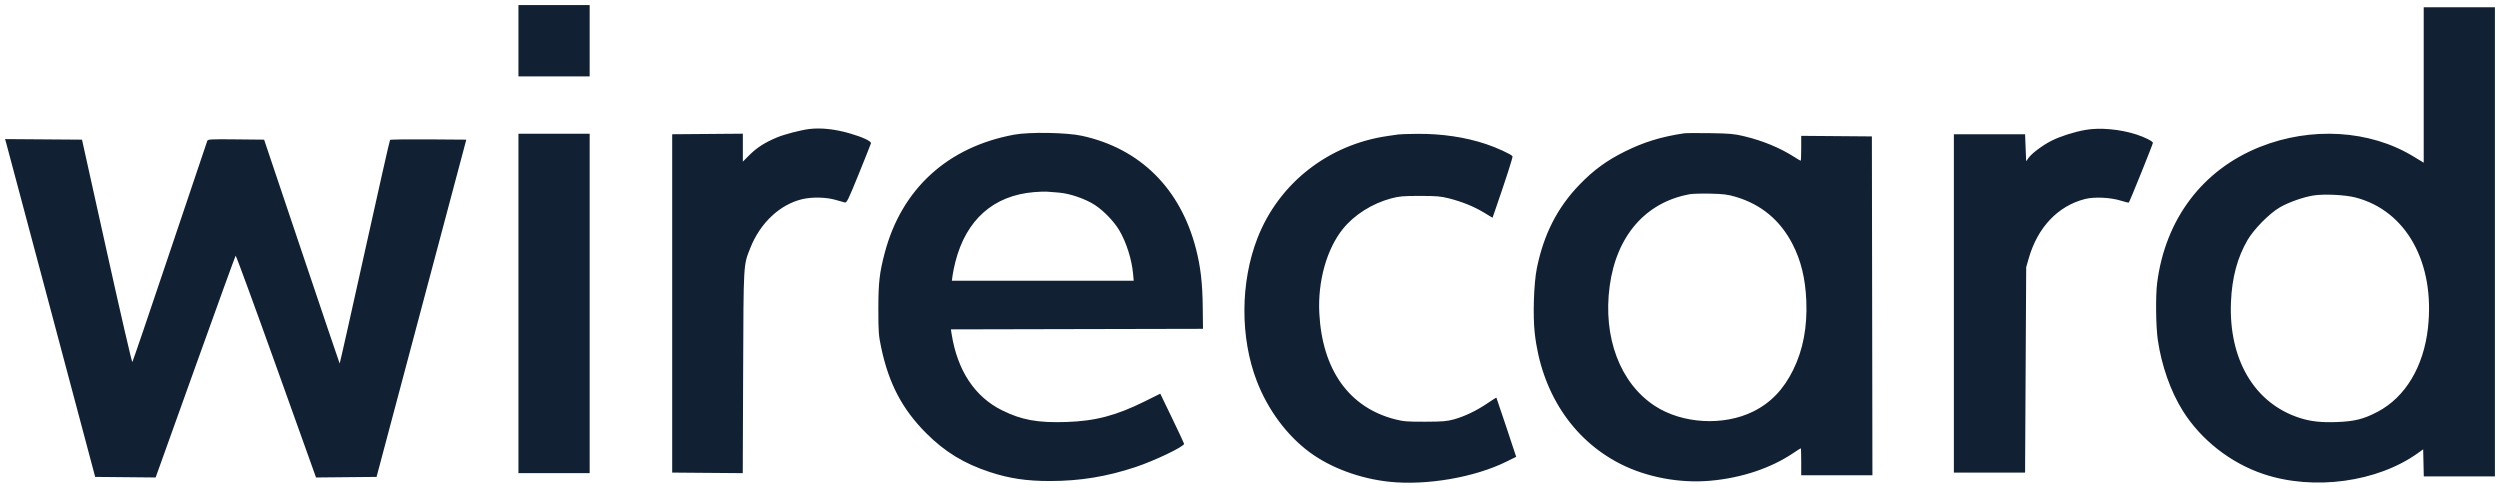 <svg width="492" height="96" viewBox="0 0 492 96" fill="none" xmlns="http://www.w3.org/2000/svg">
<path fill-rule="evenodd" clip-rule="evenodd" d="M102.031 8.02V15.04H109.038H116.044V8.02V1H109.038H102.031V8.02ZM476.987 16.721V32.017L474.917 30.763C466.366 25.584 454.869 24.881 444.748 28.917C433.472 33.413 426.147 43.101 424.528 55.66C424.204 58.173 424.271 64.245 424.653 66.866C425.39 71.94 427.159 76.975 429.553 80.812C433.131 86.548 438.989 91.139 445.497 93.307C455.348 96.59 467.832 94.894 475.819 89.187L476.881 88.428L476.94 91.089L477 93.749H484H491V47.587V1.425H483.993H476.987V16.721ZM159.251 25.392C157.642 25.588 154.434 26.419 152.988 27.015C150.58 28.007 148.988 29.017 147.521 30.481L146.194 31.806V29.057V26.309L139.24 26.365L132.287 26.421V59.712V93.004L139.231 93.06L146.175 93.116L146.25 73.277C146.333 51.442 146.285 52.276 147.675 48.769C149.622 43.859 153.493 40.232 157.895 39.192C159.786 38.745 162.528 38.796 164.347 39.31C165.164 39.542 166.024 39.782 166.258 39.844C166.637 39.945 166.929 39.35 168.998 34.253C170.271 31.115 171.353 28.397 171.402 28.212C171.512 27.795 169.805 26.994 167.189 26.237C164.319 25.405 161.557 25.111 159.251 25.392ZM410.411 25.568C408.175 25.964 405.46 26.83 403.737 27.698C402.015 28.566 399.863 30.172 399.229 31.063L398.747 31.739L398.641 29.08L398.535 26.421H391.528H384.522V59.712V93.004H391.528H398.535L398.645 72.795L398.755 52.586L399.241 50.884C400.995 44.75 404.978 40.538 410.317 39.168C412.145 38.699 415.375 38.848 417.399 39.494C418.198 39.75 418.896 39.915 418.95 39.861C419.133 39.677 423.695 28.376 423.695 28.105C423.695 27.807 422.058 26.985 420.404 26.453C417.193 25.419 413.235 25.068 410.411 25.568ZM199.592 26.502C186.5 28.907 177.44 37.178 174.117 49.758C173.077 53.695 172.856 55.647 172.86 60.882C172.862 65.364 172.91 66 173.428 68.447C174.921 75.503 177.575 80.544 182.275 85.253C185.937 88.923 189.715 91.229 194.804 92.902C198.626 94.159 202.037 94.669 206.598 94.667C212.533 94.664 217.769 93.811 223.478 91.916C227.203 90.68 233.032 87.89 233.032 87.343C233.032 87.262 231.977 85.009 230.687 82.336L228.342 77.475L225.323 78.975C219.67 81.783 215.553 82.867 209.861 83.049C204.19 83.23 201.084 82.665 197.2 80.746C191.836 78.096 188.411 72.911 187.277 65.723L187.134 64.82L211.941 64.766L236.748 64.712L236.7 60.466C236.647 55.691 236.279 52.511 235.371 48.981C232.309 37.084 224.367 29.216 212.904 26.722C209.901 26.068 202.606 25.948 199.592 26.502ZM331.442 26.235C326.921 26.91 323.531 27.951 319.765 29.821C316.204 31.59 313.649 33.452 310.908 36.276C306.502 40.817 303.795 46.111 302.446 52.825C301.854 55.769 301.651 62.044 302.033 65.519C303.311 77.113 309.429 86.478 318.86 91.279C324.071 93.932 330.592 95.151 336.644 94.604C342.749 94.053 348.48 92.143 352.862 89.199C353.665 88.659 354.358 88.218 354.401 88.218C354.444 88.218 354.479 89.414 354.479 90.877V93.536H361.486H368.493L368.439 60.191L368.386 26.846L361.432 26.79L354.479 26.734V29.183C354.479 30.53 354.433 31.633 354.377 31.633C354.321 31.633 353.771 31.31 353.156 30.916C350.306 29.092 346.921 27.691 343.226 26.806C341.285 26.341 340.419 26.264 336.538 26.206C334.085 26.17 331.792 26.183 331.442 26.235ZM102.031 59.712V93.11H109.038H116.044V59.712V26.314H109.038H102.031V59.712ZM275.284 26.45C274.992 26.493 274.036 26.631 273.16 26.755C261.434 28.423 251.694 36.044 247.476 46.851C244.09 55.528 244.038 66.43 247.341 75C249.528 80.672 253.274 85.712 257.767 89.026C261.902 92.075 267.657 94.201 273.425 94.81C280.72 95.58 290.175 93.958 296.442 90.86L298.386 89.899L296.466 84.113C295.41 80.93 294.522 78.297 294.493 78.262C294.465 78.226 293.675 78.72 292.738 79.359C290.621 80.804 288.25 81.943 286.139 82.53C284.762 82.912 283.916 82.982 280.486 82.993C276.967 83.004 276.211 82.944 274.567 82.525C265.51 80.214 260.218 72.806 259.64 61.627C259.317 55.382 261.083 49.05 264.251 45.088C266.487 42.293 270.029 40.049 273.797 39.041C275.355 38.624 276.125 38.558 279.424 38.557C282.661 38.556 283.529 38.628 285.094 39.023C287.702 39.683 290.035 40.626 292.024 41.823L293.734 42.854L294.184 41.551C296.447 34.996 297.763 30.911 297.664 30.751C297.433 30.375 294.536 29.045 292.409 28.337C288.34 26.983 283.699 26.299 278.901 26.343C277.204 26.359 275.576 26.408 275.284 26.45ZM1.226 28.173C1.35 28.613 5.34 43.572 10.091 61.414L18.732 93.855L24.68 93.911L30.629 93.968L38.432 72.213C42.724 60.248 46.297 50.395 46.373 50.317C46.448 50.239 50.039 60.028 54.352 72.071L62.194 93.968L68.149 93.911L74.105 93.855L82.937 60.67L91.769 27.484L84.334 27.428C80.244 27.398 76.836 27.445 76.76 27.535C76.683 27.624 74.436 37.577 71.766 49.652C69.095 61.728 66.882 71.579 66.847 71.544C66.811 71.508 63.451 61.581 59.379 49.482L51.976 27.484L46.454 27.428C41.342 27.375 40.92 27.399 40.783 27.747C40.701 27.953 37.386 37.791 33.417 49.608C29.448 61.425 26.128 71.168 26.041 71.259C25.953 71.35 23.689 61.538 21.009 49.454L16.137 27.484L8.569 27.428L1 27.373L1.226 28.173ZM208.377 37.903C210.53 38.067 213.635 39.137 215.491 40.355C217.23 41.496 219.232 43.576 220.262 45.311C221.65 47.649 222.719 50.99 222.98 53.8L223.114 55.245H205.222H187.329L187.468 54.193C187.545 53.614 187.791 52.422 188.015 51.545C190.137 43.232 195.517 38.465 203.52 37.807C204.512 37.725 205.659 37.687 206.068 37.721C206.476 37.756 207.516 37.838 208.377 37.903ZM341.623 38.748C346.605 40.23 350.336 43.335 352.756 48.013C354.438 51.263 355.294 54.772 355.48 59.184C355.698 64.349 354.846 68.845 352.9 72.795C351.003 76.645 348.481 79.273 345.048 80.976C339.193 83.88 331.078 83.419 325.657 79.874C318.83 75.408 315.426 66.371 316.783 56.309C318.119 46.4 323.872 39.796 332.538 38.224C333.103 38.121 334.951 38.07 336.644 38.11C339.218 38.171 340.034 38.276 341.623 38.748ZM463.505 38.852C473.524 41.406 479.252 51.685 477.821 64.541C476.973 72.155 473.375 78.158 467.941 81.023C465.183 82.478 463.439 82.92 459.938 83.055C456.778 83.176 454.699 82.944 452.494 82.222C443.641 79.324 438.574 70.715 439.056 59.393C439.26 54.615 440.312 50.691 442.31 47.252C443.556 45.108 446.583 42.035 448.642 40.825C450.349 39.821 453.323 38.77 455.33 38.462C457.387 38.146 461.505 38.342 463.505 38.852Z" fill="#112032"/>
</svg>
